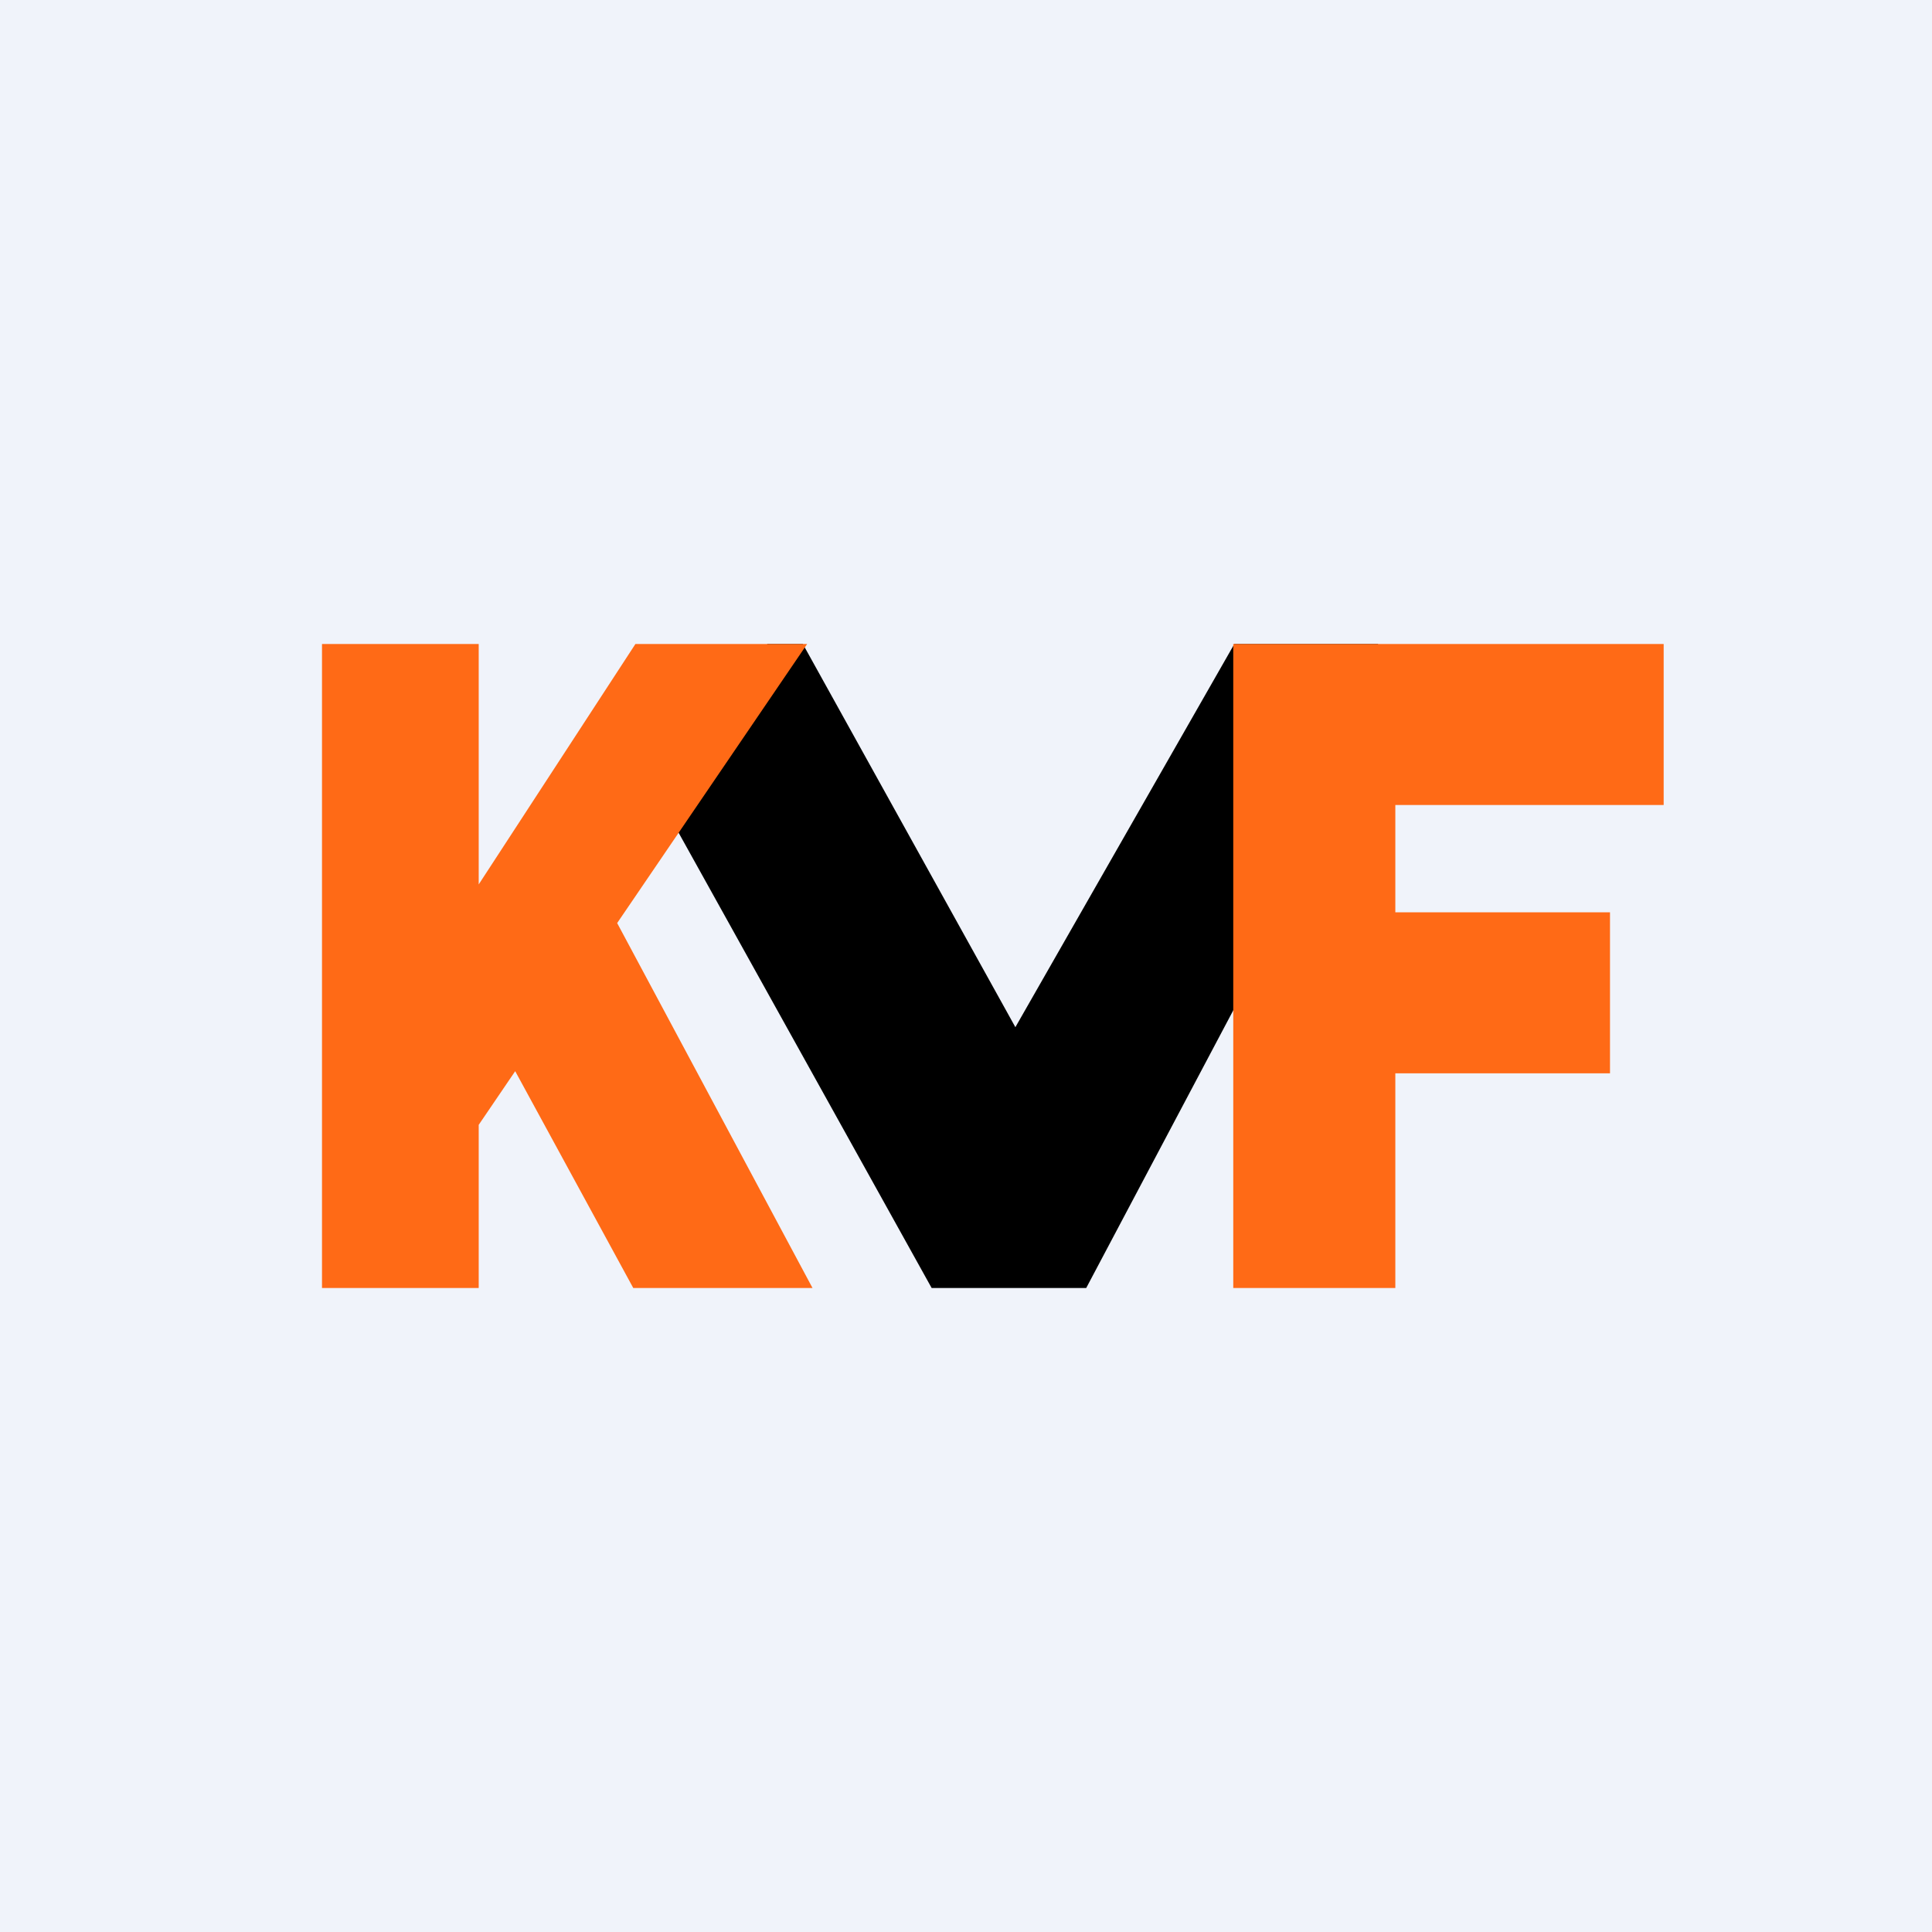 <!-- by TradingView --><svg width="18" height="18" viewBox="0 0 18 18" xmlns="http://www.w3.org/2000/svg"><path fill="#F0F3FA" d="M0 0h18v18H0z"/><path d="M6.04 7.25 8.68 12h1.44l1.52-2.87L12.84 6H11.5L9.46 9.57 7.48 6h-.33l-1.1 1.25Z"/><path d="M11.49 12V6h4.01v1.5H13v1h2V10h-2v2h-1.51ZM4.46 6H3v6h1.46v-1.52l.34-.5L5.9 12h1.67L5.75 8.6 7.52 6h-1.6L4.46 8.24V6Z" fill="#FF6A16"/></svg>